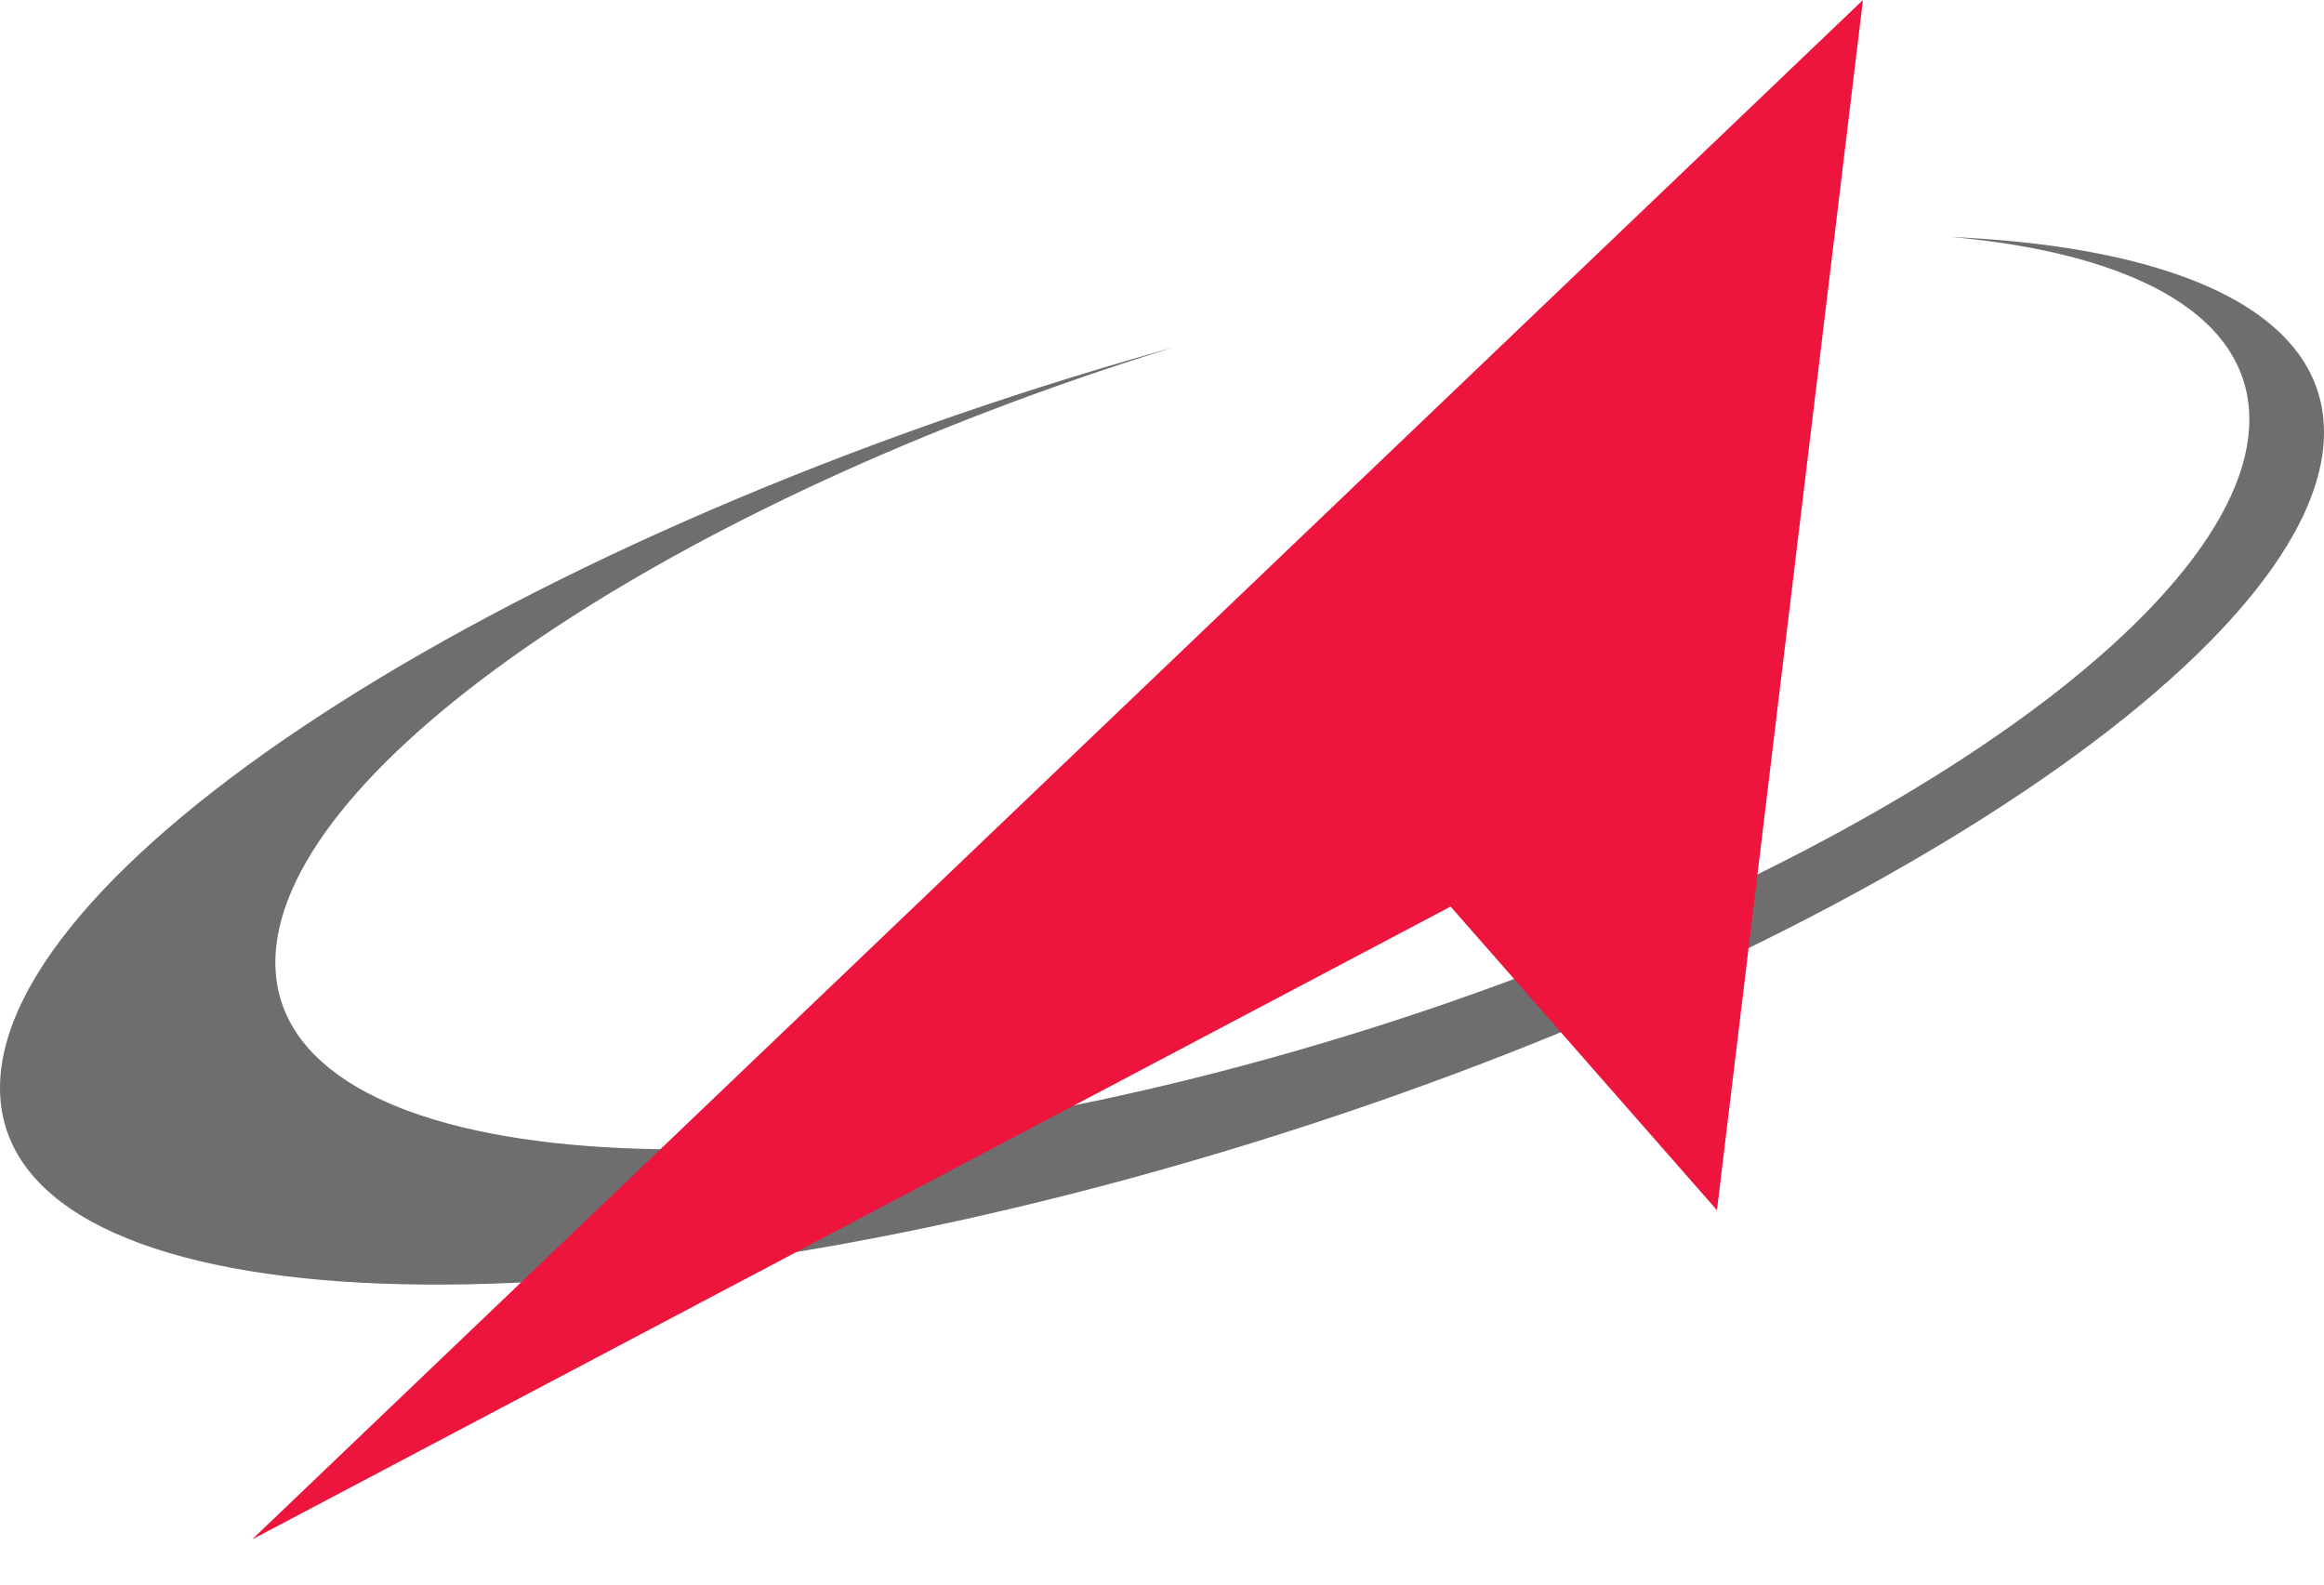 <svg width="44" height="30" viewBox="0 0 44 30" fill="none" xmlns="http://www.w3.org/2000/svg">
<path fill-rule="evenodd" clip-rule="evenodd" d="M22 6.638L22.189 6.586C12.798 9.487 5.369 14.457 5.216 18.107C5.053 22.014 13.288 22.931 23.605 20.155C33.922 17.379 42.421 11.96 42.584 8.054C42.668 6.029 40.495 4.809 36.948 4.487C41.284 4.681 44 5.938 44 8.184C44 12.465 34.148 18.715 22 22.143C9.852 25.57 0 24.877 0 20.597C0 16.316 9.852 10.066 22 6.638Z" fill="#6E6E6E"/>
<path fill-rule="evenodd" clip-rule="evenodd" d="M4.772 29.146L35.271 2.6371e-05L32.507 22.912L27.464 17.164L4.772 29.146Z" fill="#ED153E"/>
</svg>